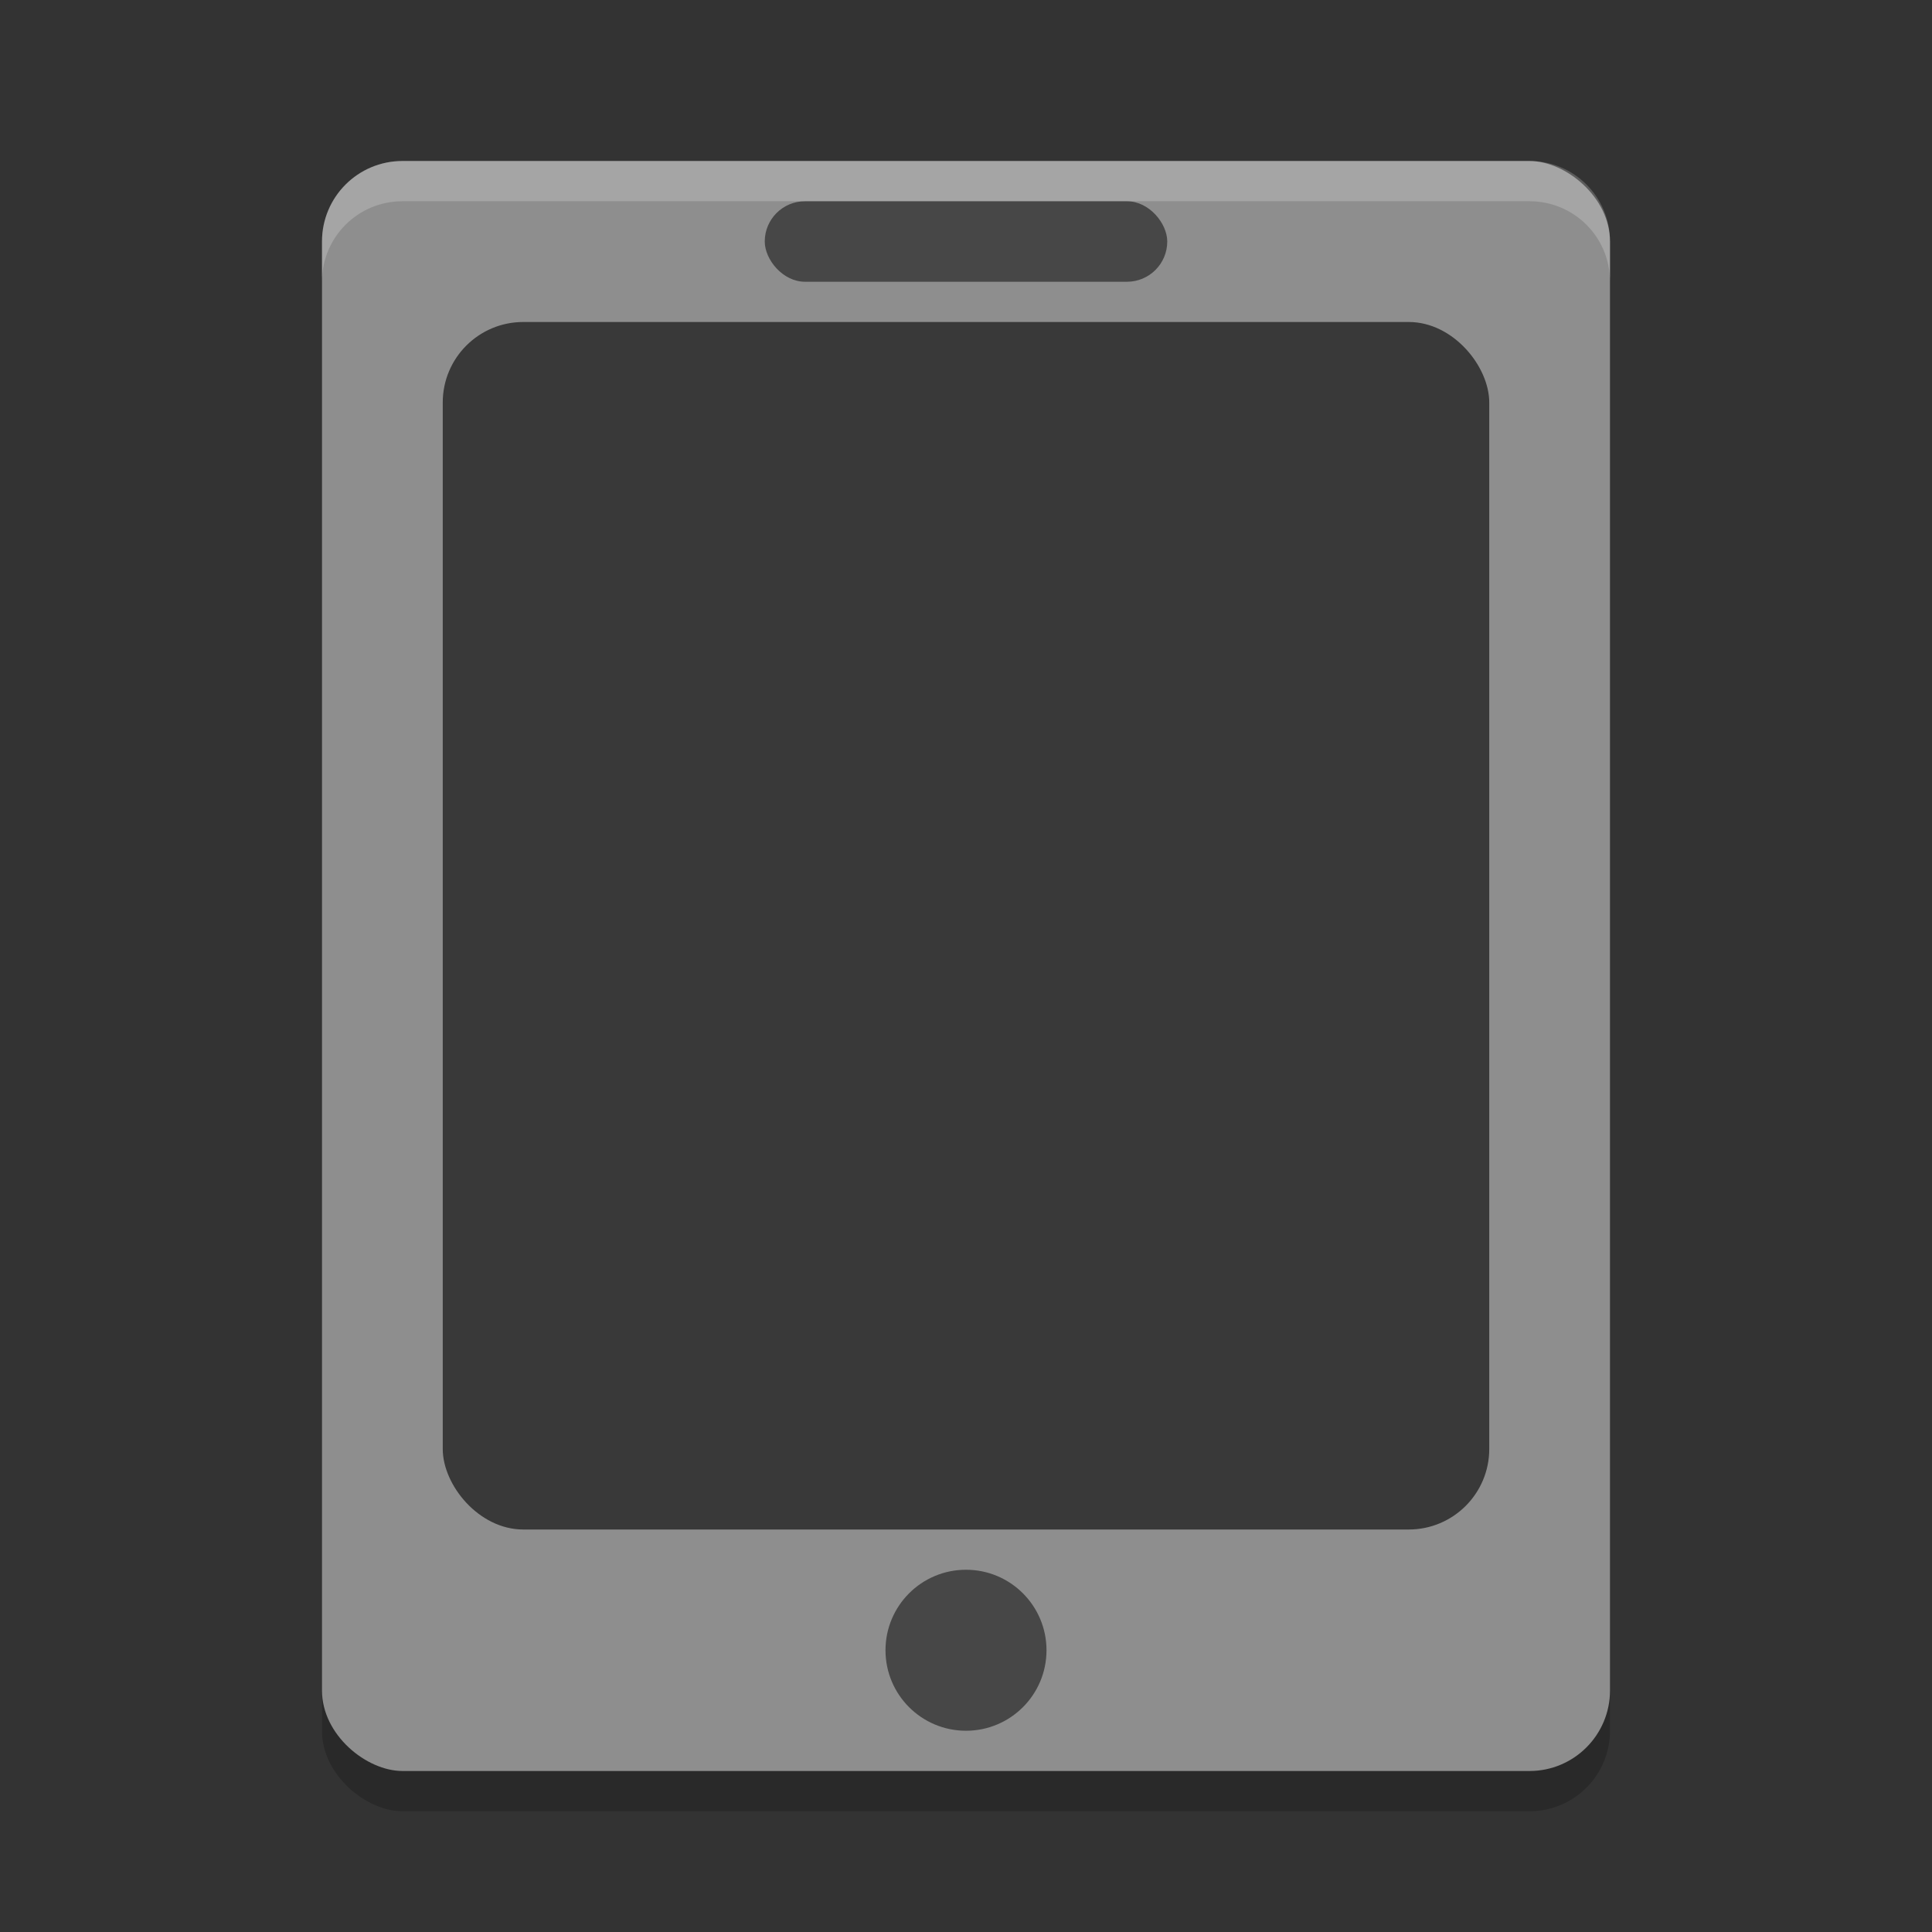 <svg xmlns="http://www.w3.org/2000/svg" width="48" height="48" version="1">
 <rect width="100%" height="100%" fill="#333333" stroke="none"/>
 <rect style="opacity:0.2" width="40" height="32" x="-45" y="-40" rx="2" ry="2" transform="matrix(0,-1,-1,0,0,0)"/>
 <rect style="fill:#8e8e8e" width="40" height="32" x="-44" y="-40" rx="2" ry="2" transform="matrix(0,-1,-1,0,0,0)"/>
 <rect style="opacity:0.5" width="10" height="2" x="19" y="5" rx="1" ry="1"/>
 <rect style="opacity:0.6" width="26" height="30" x="11" y="8" rx="2" ry="2"/>
 <circle style="opacity:0.5" cx="24" cy="41" r="2"/>
 <path style="fill:#ffffff;opacity:.2" d="m10 4c-1.108 0-2 0.892-2 2v1c0-1.108 0.892-2 2-2h28c1.108 0 2 0.892 2 2v-1c0-1.108-0.892-2-2-2h-28z"/>
</svg>
